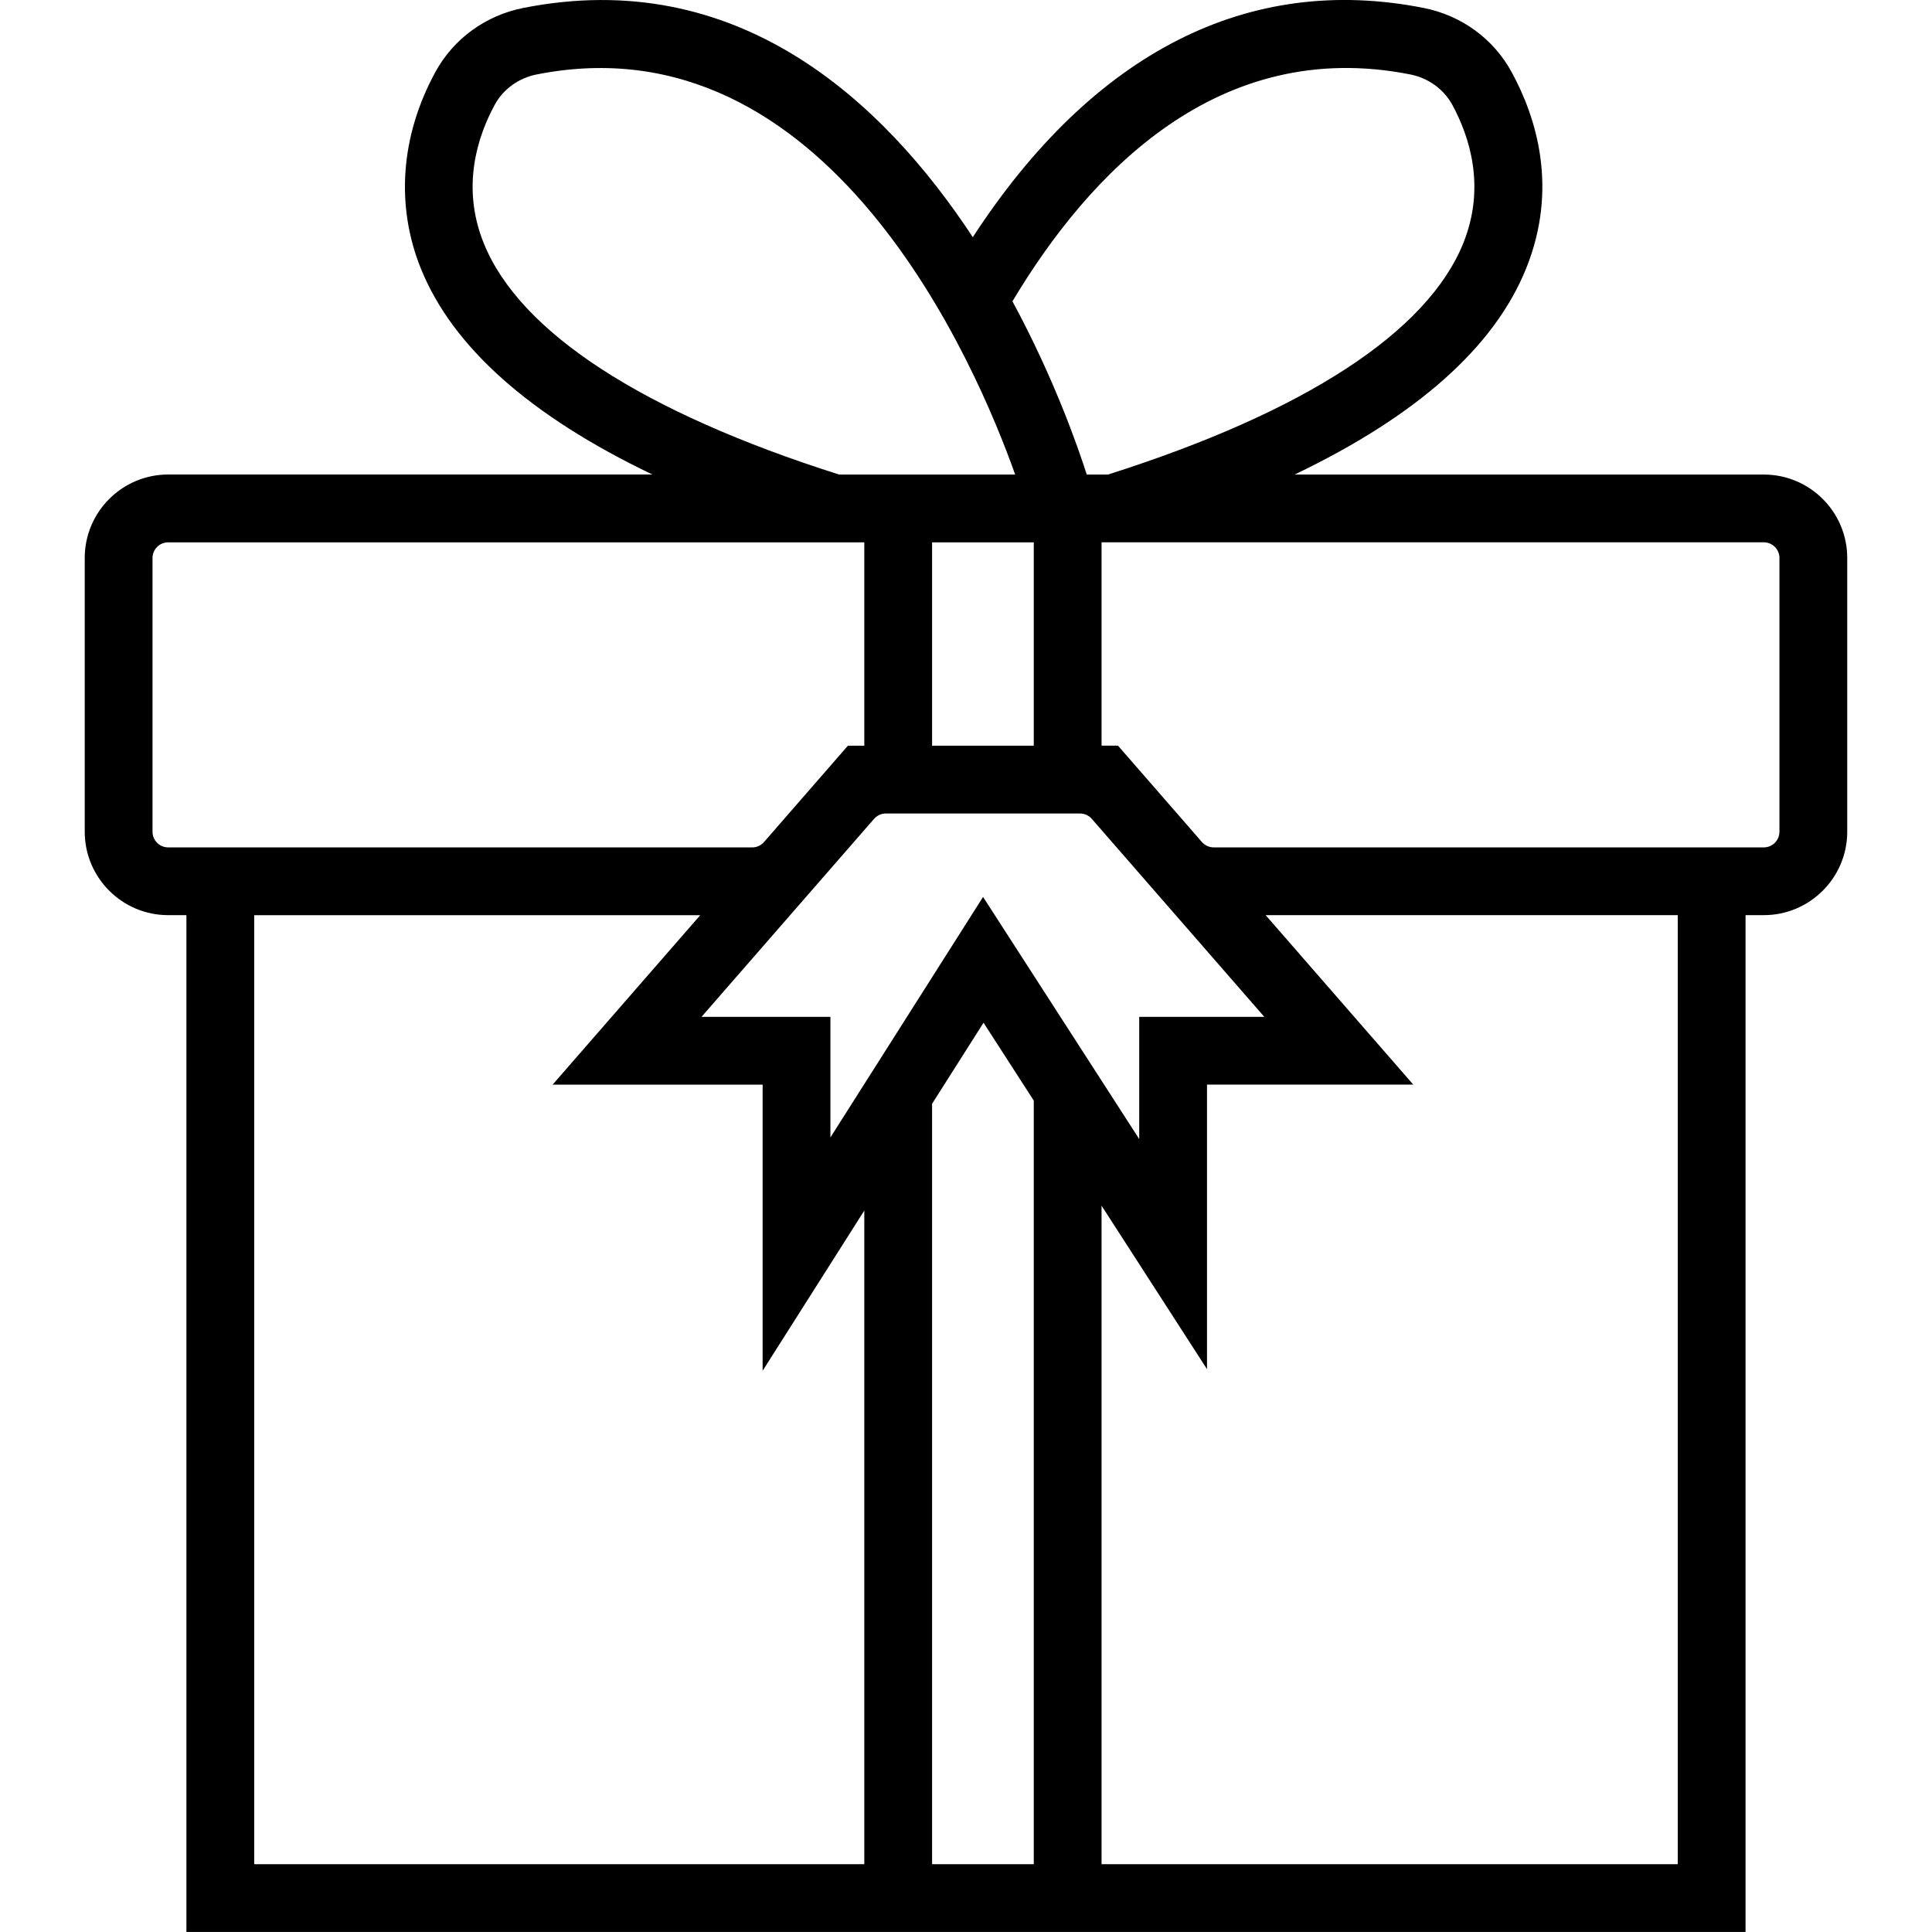 <?xml version="1.0" encoding="iso-8859-1"?>
<!-- Generator: Adobe Illustrator 18.0.0, SVG Export Plug-In . SVG Version: 6.00 Build 0)  -->
<!DOCTYPE svg PUBLIC "-//W3C//DTD SVG 1.1//EN" "http://www.w3.org/Graphics/SVG/1.1/DTD/svg11.dtd">
<svg version="1.1" id="Capa_1" xmlns="http://www.w3.org/2000/svg" xmlns:xlink="http://www.w3.org/1999/xlink" x="0px" y="0px"
	 viewBox="0 0 57.001 57.001" style="enable-background:new 0 0 57.001 57.001;" xml:space="preserve">
<path d="M52.039,14.001H38.195c3.598-1.722,5.892-3.755,6.829-6.074c0.963-2.381,0.301-4.468-0.425-5.799
	c-0.534-0.982-1.479-1.672-2.593-1.893c-5.179-1.026-9.753,1.31-13.305,6.762c-2.664-4.048-6.963-8.012-13.264-6.762
	c-1.113,0.221-2.059,0.911-2.593,1.892c-1.025,1.881-1.177,3.94-0.426,5.798c0.937,2.32,3.231,4.352,6.83,6.075H4.961
	c-1.357,0-2.461,1.104-2.461,2.461v8.078c0,1.357,1.104,2.461,2.461,2.461H5.5v30h20h7h19v-30h0.539
	c1.357,0,2.461-1.104,2.461-2.461v-8.078C54.5,15.105,53.397,14.001,52.039,14.001z M41.617,2.198
	c0.521,0.104,0.98,0.435,1.227,0.887c0.519,0.953,0.996,2.437,0.327,4.093c-1.062,2.625-4.685,4.983-10.483,6.823H32.5h-0.437
	c-0.264-0.827-0.968-2.847-2.192-5.111C32.137,5.099,35.947,1.072,41.617,2.198z M29.004,26.463L24.5,33.559v-3.558h-3.803
	l5.092-5.843c0.088-0.099,0.214-0.157,0.346-0.157h5.73c0.131,0,0.257,0.057,0.344,0.155l5.093,5.845h-3.691v3.605L29.004,26.463z
	 M30.5,22.001h-3v-6h3V22.001z M14.273,7.177c-0.67-1.657-0.191-3.14,0.327-4.092c0.246-0.452,0.705-0.784,1.227-0.887
	c8.606-1.714,12.983,8.587,14.124,11.803H25.5h-0.744C18.956,12.16,15.333,9.802,14.273,7.177z M4.961,25.001
	c-0.254,0-0.461-0.207-0.461-0.461v-8.078c0-0.254,0.207-0.461,0.461-0.461h19.09H25.5v6h-0.484l-0.732,0.841
	c-0.001,0.001-0.003,0.002-0.004,0.004l-1.74,1.998c-0.088,0.1-0.214,0.158-0.348,0.158H5.5H4.961z M7.5,55.001v-28H20.66l-4.356,5
	H22.5v8.442l3-4.727v19.285H7.5z M27.5,55.001V32.565l1.518-2.391l1.482,2.298v22.529H27.5z M49.5,55.001h-17V35.572l3.111,4.823
	v-8.395h6.086l-4.356-5H49.5V55.001z M52.5,24.54c0,0.254-0.207,0.461-0.461,0.461H51.5H35.809c-0.134,0-0.26-0.058-0.348-0.158
	l-1.741-2c-0.002-0.002-0.004-0.003-0.005-0.005l-0.73-0.838H32.5v-6h0.494h19.045c0.254,0,0.461,0.207,0.461,0.461V24.54z"/>
<g>
</g>
<g>
</g>
<g>
</g>
<g>
</g>
<g>
</g>
<g>
</g>
<g>
</g>
<g>
</g>
<g>
</g>
<g>
</g>
<g>
</g>
<g>
</g>
<g>
</g>
<g>
</g>
<g>
</g>
</svg>
